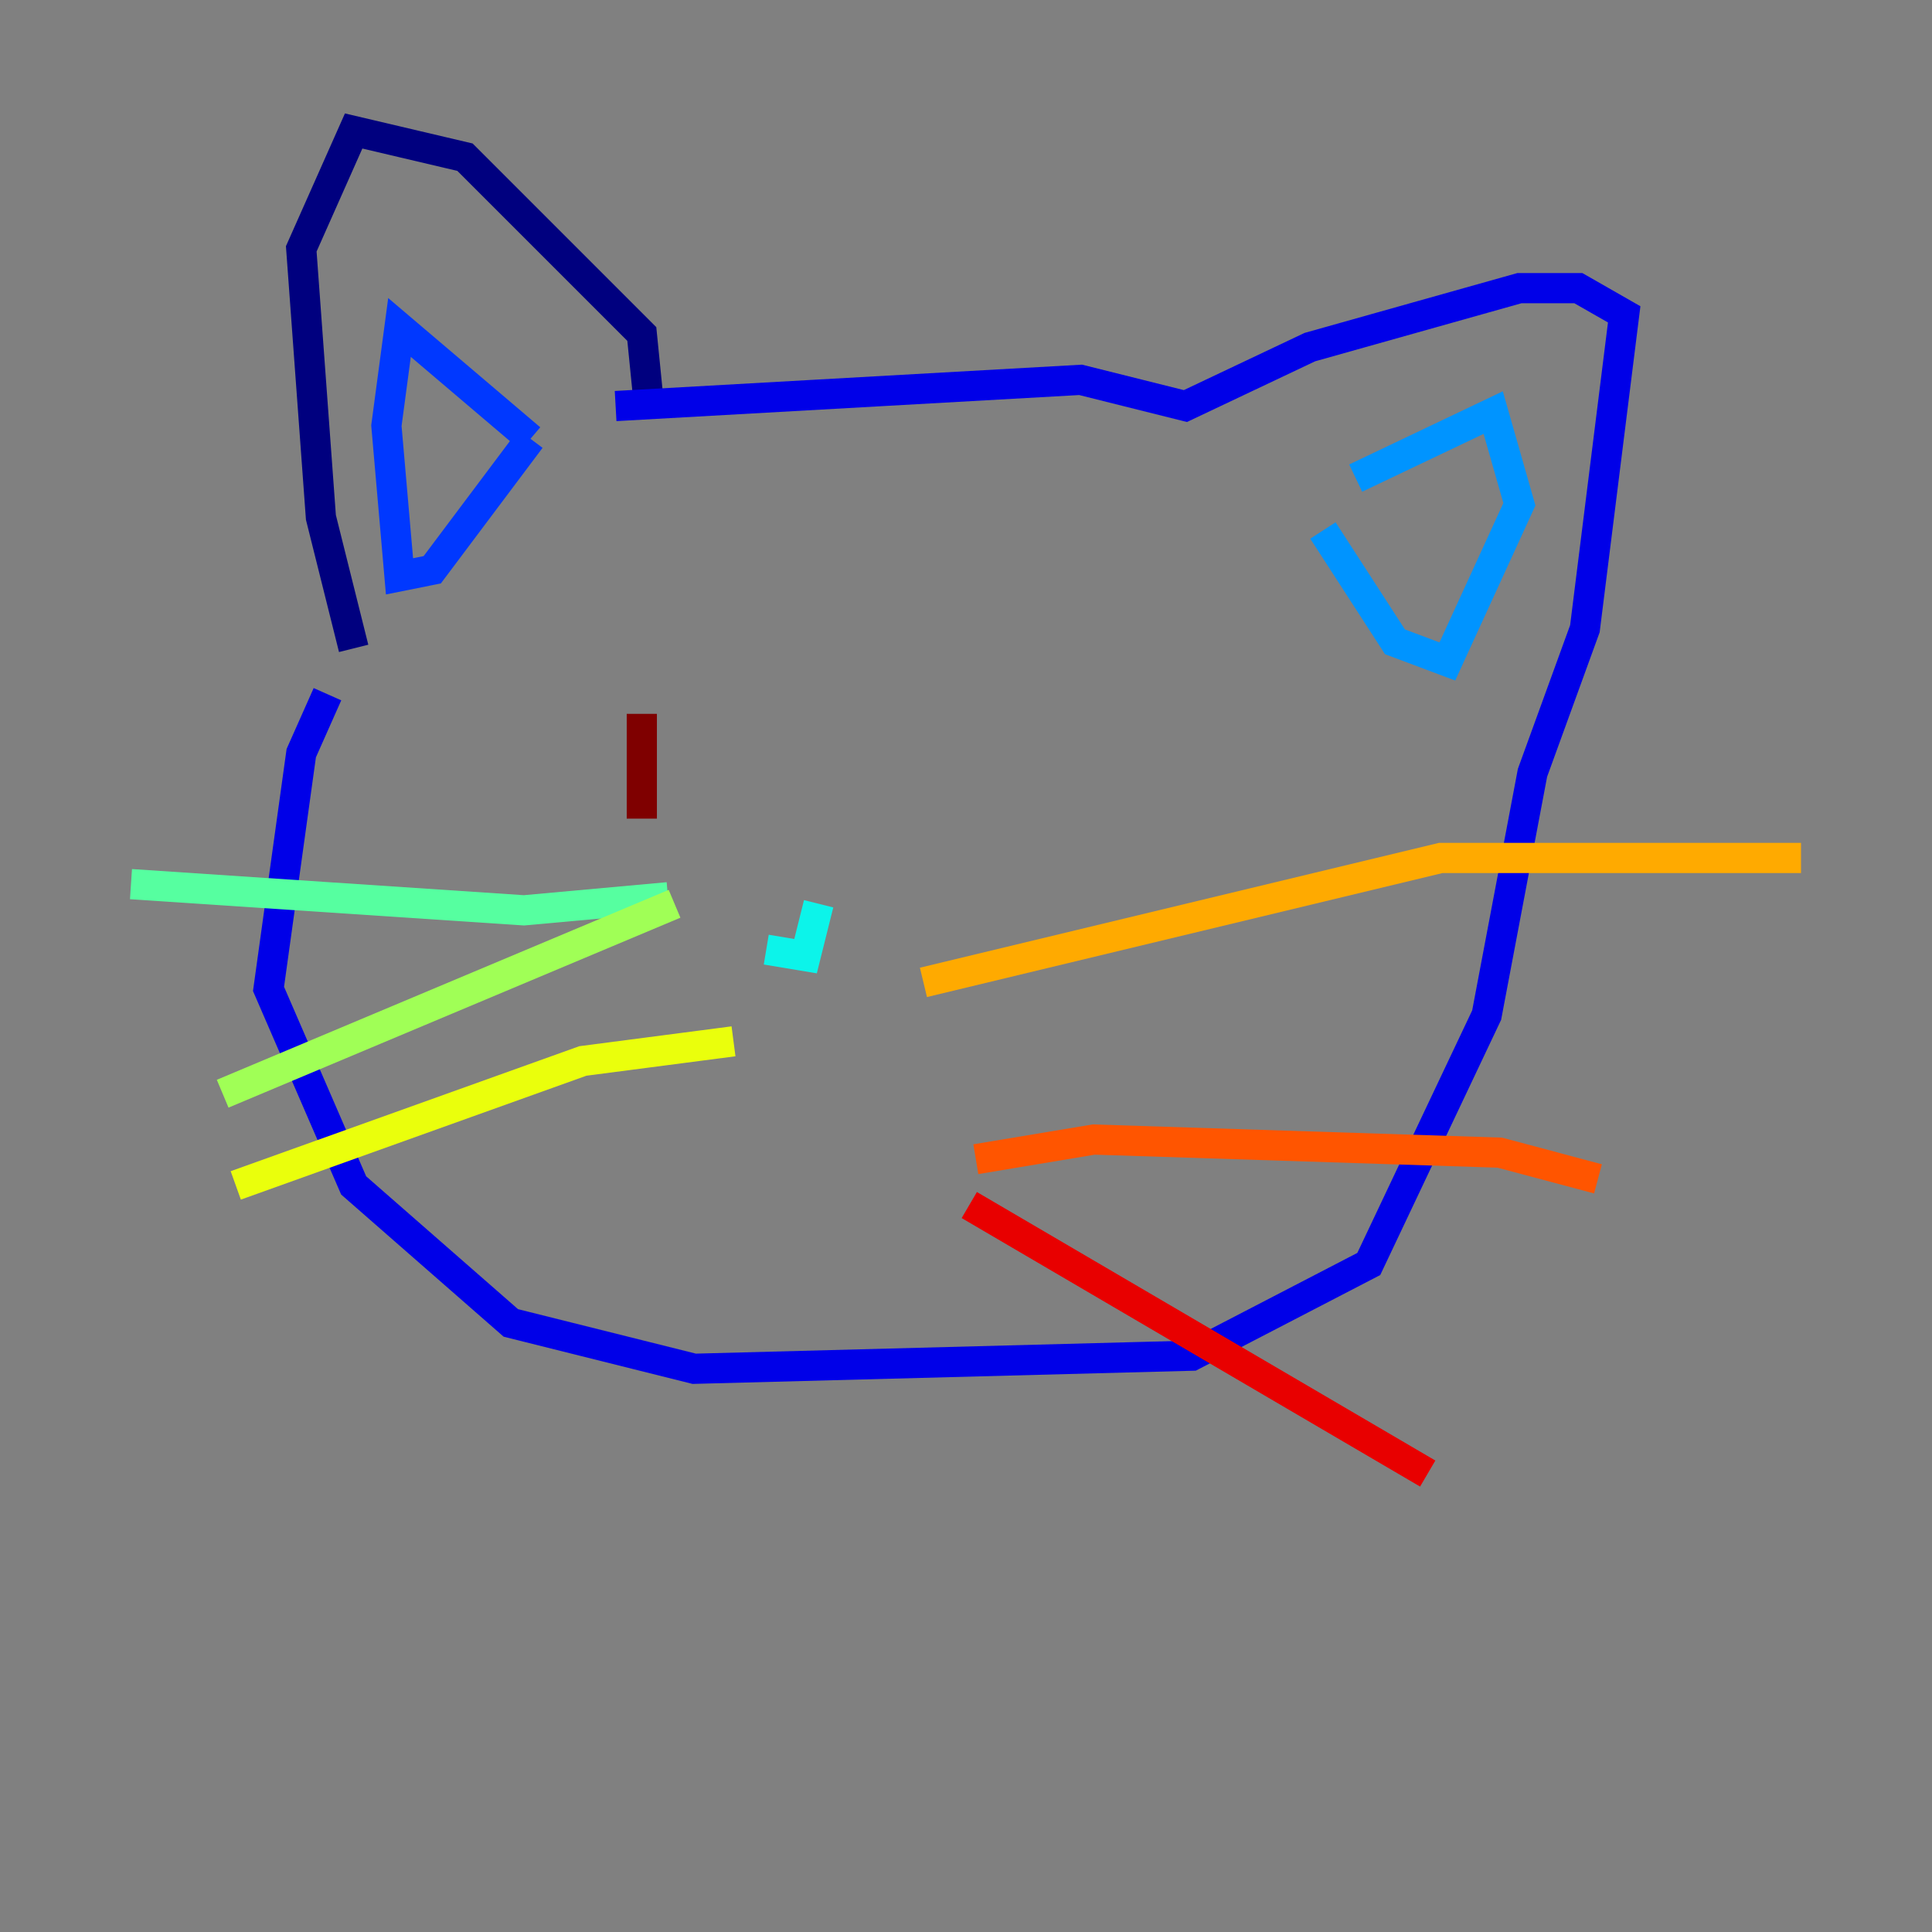 <?xml version="1.0" encoding="utf-8" ?>
<svg baseProfile="tiny" height="128" version="1.2" viewBox="0,0,128,128" width="128" xmlns="http://www.w3.org/2000/svg" xmlns:ev="http://www.w3.org/2001/xml-events" xmlns:xlink="http://www.w3.org/1999/xlink"><rect x="0" y="0" width="128" height="128" fill="#808080" stroke="none"/><defs /><polyline fill="none" points="42.956,26.468 42.522,22.129 30.807,10.414 23.43,8.678 19.959,16.488 21.261,34.278 23.43,42.956" stroke="#00007f" stroke-width="2" /><polyline fill="none" points="40.786,26.902 71.593,25.166 78.536,26.902 86.78,22.997 100.664,19.091 104.57,19.091 107.607,20.827 105.003,41.654 101.532,51.2 98.495,67.254 90.685,83.742 78.969,89.817 45.993,90.685 33.844,87.647 23.43,78.536 17.79,65.519 19.959,49.898 21.695,45.993" stroke="#0000e8" stroke-width="2" /><polyline fill="none" points="35.146,29.071 26.468,21.695 25.6,28.203 26.468,38.183 28.637,37.749 35.146,29.071" stroke="#0038ff" stroke-width="2" /><polyline fill="none" points="89.817,31.675 98.929,27.336 100.664,33.41 95.891,43.824 92.42,42.522 87.647,35.146" stroke="#0094ff" stroke-width="2" /><polyline fill="none" points="54.237,59.878 53.37,63.349 50.766,62.915" stroke="#0cf4ea" stroke-width="2" /><polyline fill="none" points="44.258,59.444 34.712,60.312 8.678,58.576" stroke="#56ffa0" stroke-width="2" /><polyline fill="none" points="44.691,59.878 14.752,72.461" stroke="#a0ff56" stroke-width="2" /><polyline fill="none" points="48.597,68.99 38.617,70.291 15.62,78.536" stroke="#eaff0c" stroke-width="2" /><polyline fill="none" points="61.18,65.085 95.458,56.841 119.322,56.841" stroke="#ffaa00" stroke-width="2" /><polyline fill="none" points="64.651,76.8 72.461,75.498 99.363,76.366 105.871,78.102" stroke="#ff5500" stroke-width="2" /><polyline fill="none" points="64.217,79.837 94.59,97.627" stroke="#e80000" stroke-width="2" /><polyline fill="none" points="42.522,47.295 42.522,54.237" stroke="#7f0000" stroke-width="2" /></svg>